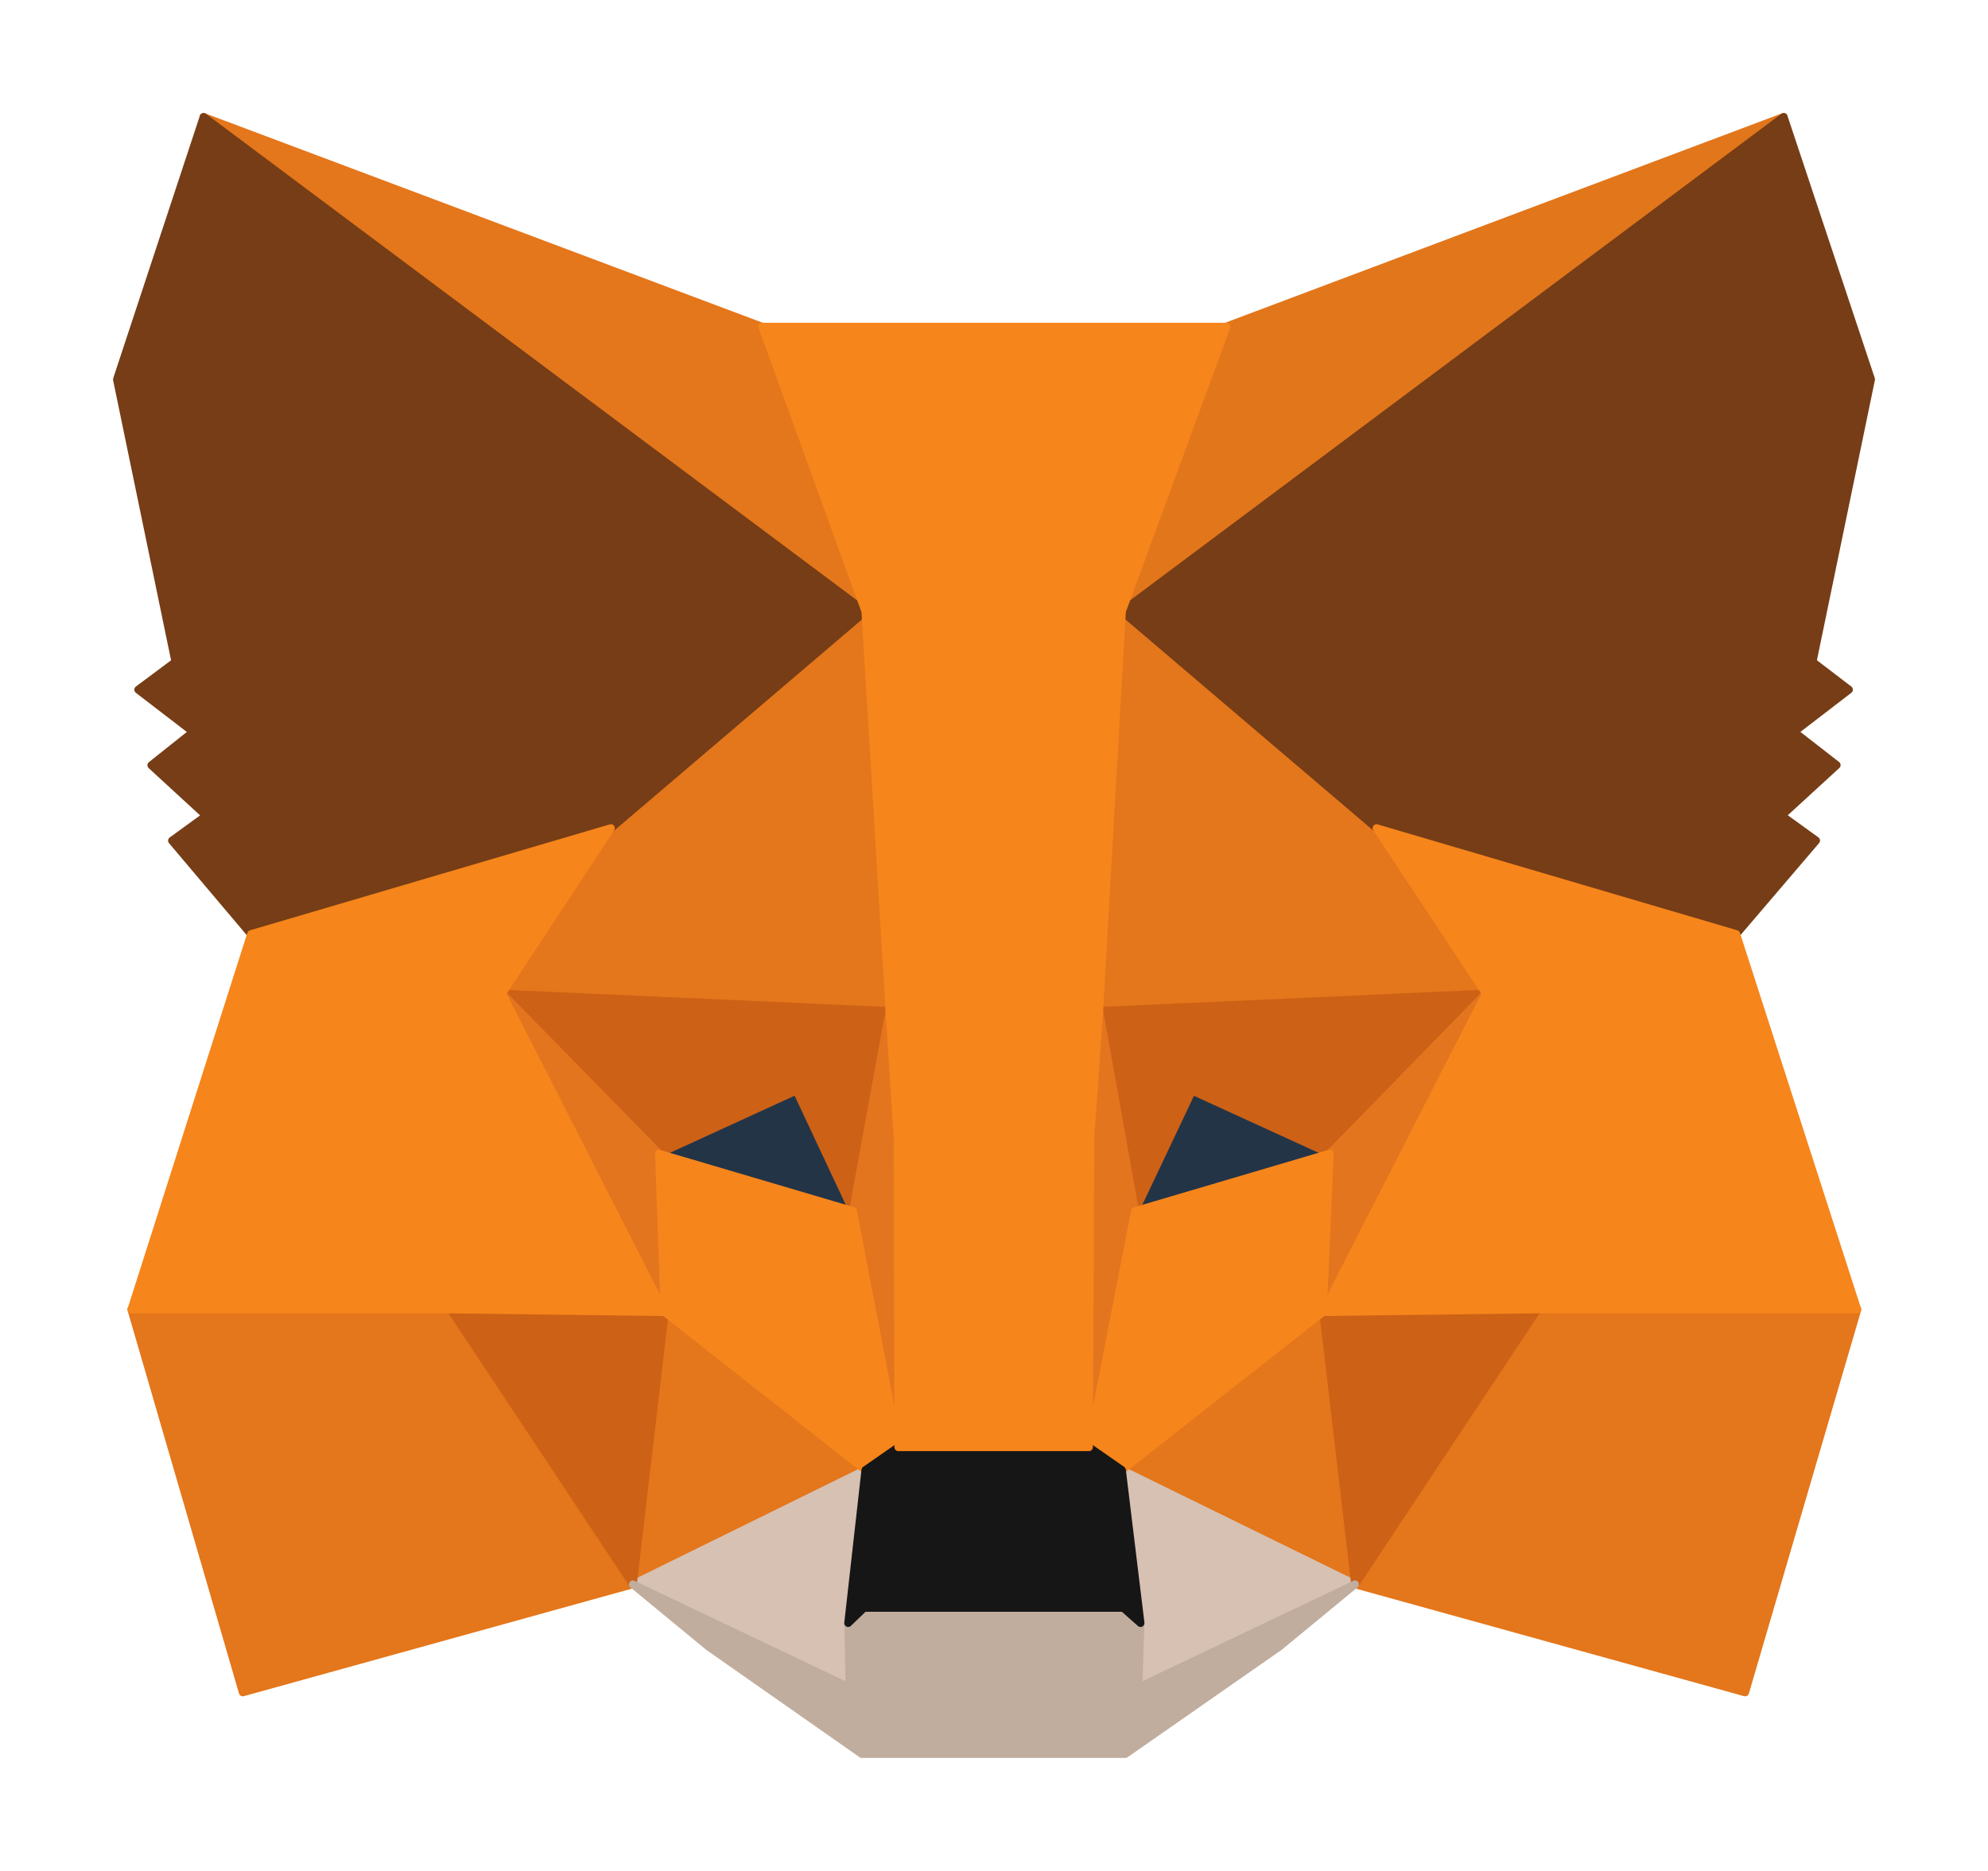 <svg width="17" height="16" viewBox="0 0 17 16" fill="none" xmlns="http://www.w3.org/2000/svg"><path d="M15.253 1L9.4 5.376l1.082-2.582L15.252 1z" fill="#E2761B" stroke="#E2761B" stroke-width=".067" stroke-linecap="round" stroke-linejoin="round"/><path d="M1.74 1l5.807 4.418-1.03-2.624L1.741 1zm11.407 10.144l-1.559 2.405 3.335.924.96-3.275-2.736-.054zm-12.024.054l.953 3.275 3.335-.924-1.558-2.405-2.73.054z" fill="#E4761B" stroke="#E4761B" stroke-width=".067" stroke-linecap="round" stroke-linejoin="round"/><path d="M5.223 7.082l-.93 1.415 3.313.148-.118-3.583-2.265 2.02zm6.547 0L9.476 5.02 9.4 8.645l3.306-.148-.936-1.415zm-6.358 6.467l1.988-.977-1.718-1.35-.27 2.327zm4.182-.977l1.994.977-.276-2.328-1.718 1.35z" fill="#E4761B" stroke="#E4761B" stroke-width=".067" stroke-linecap="round" stroke-linejoin="round"/><path d="M11.588 13.549l-1.994-.977.16 1.308-.019.551 1.853-.882zm-6.176 0l1.853.882-.012-.55.147-1.31-1.988.978z" fill="#D7C1B3" stroke="#D7C1B3" stroke-width=".067" stroke-linecap="round" stroke-linejoin="round"/><path d="M7.294 10.357l-1.659-.492 1.171-.539.488 1.03zm2.406 0l.488-1.03 1.177.538-1.665.492z" fill="#233447" stroke="#233447" stroke-width=".067" stroke-linecap="round" stroke-linejoin="round"/><path d="M5.412 13.549l.282-2.405-1.841.054 1.559 2.35zm5.894-2.405l.282 2.405 1.559-2.351-1.841-.054zm1.4-2.647L9.4 8.645l.306 1.712.488-1.03 1.176.538 1.336-1.368zM5.635 9.865l1.176-.539.483 1.03.312-1.71-3.312-.149 1.341 1.368z" fill="#CD6116" stroke="#CD6116" stroke-width=".067" stroke-linecap="round" stroke-linejoin="round"/><path d="M4.294 8.497l1.388 2.725-.047-1.357-1.34-1.368zm7.076 1.368l-.058 1.356 1.394-2.724-1.335 1.368zM7.606 8.644l-.312 1.712.388 2.02.089-2.66-.165-1.072zm1.794 0L9.241 9.71l.07 2.665.395-2.02-.306-1.71z" fill="#E4751F" stroke="#E4751F" stroke-width=".067" stroke-linecap="round" stroke-linejoin="round"/><path d="M9.706 10.357l-.394 2.02.282.195 1.718-1.35.059-1.357-1.665.492zm-4.071-.492l.048 1.356 1.717 1.35.282-.195-.388-2.02-1.659-.49z" fill="#F6851B" stroke="#F6851B" stroke-width=".067" stroke-linecap="round" stroke-linejoin="round"/><path d="M9.735 14.431l.018-.55-.147-.13H7.388l-.135.13.012.55-1.853-.882.647.533L7.37 15h2.253l1.317-.918.647-.533-1.853.882z" fill="#C0AD9E" stroke="#C0AD9E" stroke-width=".067" stroke-linecap="round" stroke-linejoin="round"/><path d="M9.594 12.572l-.282-.196h-1.63l-.282.196-.147 1.308.135-.13h2.218l.147.13-.159-1.308z" fill="#161616" stroke="#161616" stroke-width=".067" stroke-linecap="round" stroke-linejoin="round"/><path d="M15.5 5.66l.5-2.416L15.253 1 9.594 5.228l2.177 1.854 3.076.906.683-.8-.295-.213.471-.432-.365-.284.47-.361-.31-.237zM1 3.245l.5 2.416-.318.237.47.361-.358.285.47.432-.293.213.676.8 3.077-.906L7.4 5.229 1.741 1 1 3.245z" fill="#763D16" stroke="#763D16" stroke-width=".067" stroke-linecap="round" stroke-linejoin="round"/><path d="M14.847 7.988l-3.076-.906.935 1.415-1.394 2.724 1.835-.023h2.735l-1.035-3.21zm-9.623-.906l-3.077.906-1.023 3.21h2.729l1.83.023-1.389-2.724.93-1.415zM9.4 8.645l.194-3.417.894-2.434h-3.97L7.4 5.228l.206 3.417.07 1.078.006 2.653h1.63l.012-2.653.076-1.078z" fill="#F6851B" stroke="#F6851B" stroke-width=".067" stroke-linecap="round" stroke-linejoin="round"/></svg>